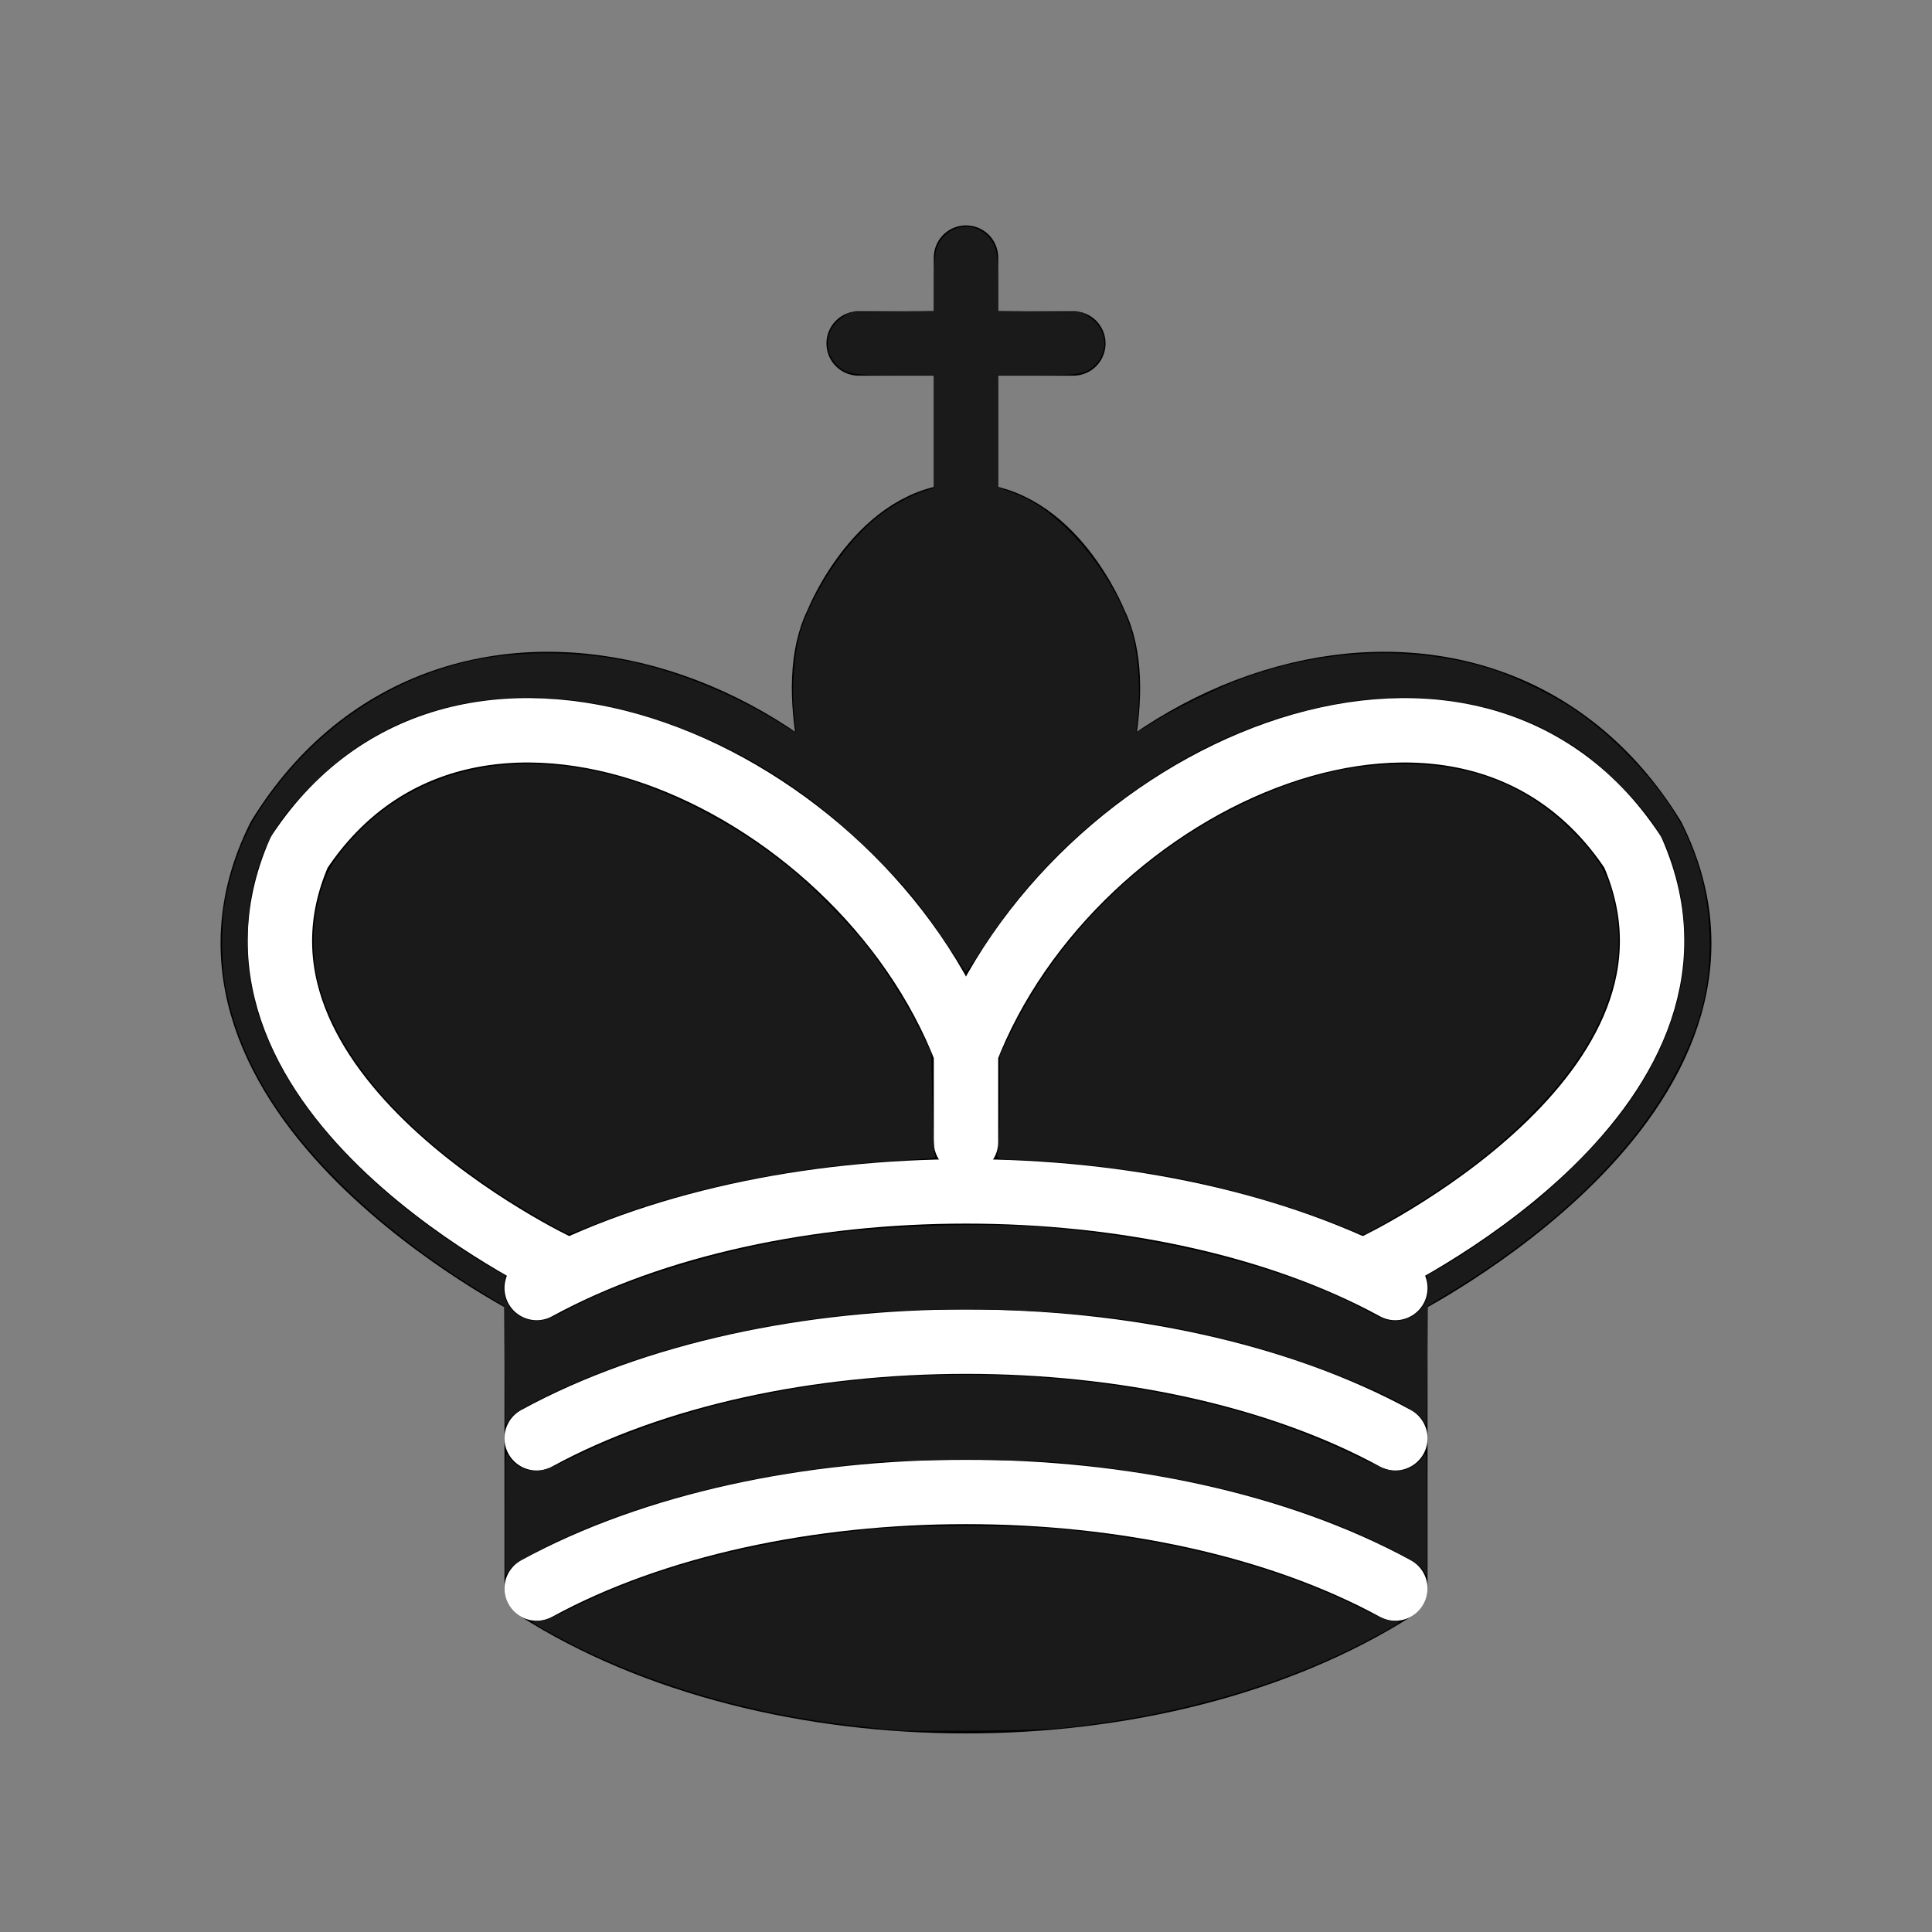 <?xml version="1.0" encoding="UTF-8" standalone="no"?>
<svg
   version="1.1"
   width="45"
   height="45"
   id="svg15"
   xmlns="http://www.w3.org/2000/svg"
   xmlns:svg="http://www.w3.org/2000/svg">
  <rect width="100%" height="100%" fill="#808080" stroke="none"/>
  <defs
     id="defs19" />
  <g
     style="fill:none;fill-opacity:1;fill-rule:evenodd;stroke:#000000;stroke-width:1.5;stroke-linecap:round;stroke-linejoin:round;stroke-miterlimit:4;stroke-dasharray:none;stroke-opacity:1"
     id="g13">
    <path
       d="M 22.5,11.63 V 6"
       style="fill:none;stroke:#000000;stroke-linejoin:miter"
       id="path6570" />
    <path
       d="m 22.5,25 c 0,0 4.5,-7.5 3,-10.5 0,0 -1,-2.5 -3,-2.5 -2,0 -3,2.5 -3,2.5 -1.5,3 3,10.5 3,10.5"
       style="fill:#000000;fill-opacity:1;stroke-linecap:butt;stroke-linejoin:miter"
       id="path3" />
    <path
       d="m 12.5,37 c 5.5,3.5 14.5,3.5 20,0 v -7 c 0,0 9,-4.5 6,-10.5 -4,-6.5 -13.5,-3.5 -16,4 V 27 23.5 C 20,16 10.5,13 6.5,19.5 c -3,6 6,10.5 6,10.5 v 7"
       style="fill:#000000;stroke:#000000"
       id="path5" />
    <path
       d="m 20,8 h 5"
       style="fill:none;stroke:#000000;stroke-linejoin:miter"
       id="path7" />
    <path
       d="m 32,29.5 c 0,0 8.5,-4 6.03,-9.65 C 34.15,14 25,18 22.5,24.5 v 2.1 -2.1 C 20,18 10.85,14 6.97,19.85 4.5,25.5 13,29.5 13,29.5"
       style="fill:none;stroke:#ffffff"
       id="path9" />
    <path
       d="m 12.5,30 c 5.5,-3 14.5,-3 20,0 m -20,3.5 c 5.5,-3 14.5,-3 20,0 m -20,3.5 c 5.5,-3 14.5,-3 20,0"
       style="fill:none;stroke:#ffffff"
       id="path11" />
  </g>
  <path
     style="fill:#1a1a1a;stroke-width:0.044"
     d="M 12.595,28.401 C 9.75,26.763 7.936,24.843 7.426,22.93 7.15,21.893 7.343,20.624 7.884,19.918 c 1.453,-1.897 3.765,-2.559 6.444,-1.846 1.375,0.366 2.975,1.222 4.163,2.228 0.526,0.445 1.302,1.237 1.686,1.719 0.424,0.533 0.925,1.321 1.234,1.94 l 0.278,0.557 0.026,1.139 c 0.014,0.627 0.04,1.181 0.058,1.231 0.031,0.09 0.017,0.093 -0.552,0.123 -2.714,0.143 -5.265,0.663 -7.339,1.496 -0.327,0.131 -0.617,0.239 -0.645,0.238 -0.027,-3.51e-4 -0.317,-0.155 -0.644,-0.343 z"
     id="path239" />
  <path
     style="fill:#1a1a1a;stroke-width:0.044"
     d="m 11.755,31.815 -0.012,-1.395 -0.504,-0.306 C 9.997,29.361 8.824,28.454 7.906,27.54 6.445,26.085 5.606,24.67 5.273,23.096 c -0.124,-0.583 -0.133,-1.577 -0.02,-2.15 0.161,-0.819 0.448,-1.561 0.82,-2.118 1.162,-1.74 2.808,-2.918 4.75,-3.4 1.079,-0.268 2.476,-0.284 3.724,-0.044 1.161,0.224 2.517,0.769 3.588,1.441 0.214,0.134 0.394,0.239 0.399,0.232 0.006,-0.007 -0.005,-0.131 -0.024,-0.276 -0.088,-0.685 -0.019,-1.62 0.16,-2.156 0.314,-0.94 1.094,-2.066 1.817,-2.622 0.303,-0.233 0.735,-0.469 1.038,-0.566 l 0.23,-0.074 V 10.052 8.741 L 20.868,8.741 C 19.877,8.741 19.7,8.71 19.494,8.504 19.162,8.172 19.219,7.658 19.617,7.394 l 0.182,-0.12 0.978,-0.015 0.978,-0.015 2.63e-4,-0.621 c 1.16e-4,-0.341 0.022,-0.7 0.048,-0.796 0.086,-0.318 0.379,-0.548 0.697,-0.548 0.318,0 0.61,0.23 0.697,0.548 0.026,0.096 0.048,0.455 0.048,0.796 l 2.44e-4,0.621 0.978,0.015 0.978,0.015 0.182,0.12 c 0.398,0.264 0.455,0.778 0.123,1.11 -0.206,0.206 -0.384,0.237 -1.374,0.237 L 23.245,8.741 v 1.308 1.308 l 0.266,0.091 c 0.492,0.168 0.907,0.441 1.38,0.907 0.629,0.621 1.177,1.485 1.439,2.269 0.179,0.536 0.249,1.471 0.16,2.156 -0.019,0.145 -0.029,0.269 -0.024,0.276 0.006,0.007 0.185,-0.098 0.399,-0.234 0.485,-0.307 1.476,-0.793 2.054,-1.008 1.946,-0.722 4.044,-0.797 5.871,-0.21 0.499,0.16 1.426,0.614 1.862,0.911 1.11,0.757 2.193,1.966 2.627,2.934 0.373,0.831 0.545,1.638 0.542,2.545 -0.003,1.003 -0.184,1.751 -0.67,2.76 -0.92,1.913 -2.815,3.793 -5.414,5.371 l -0.482,0.293 -0.012,1.395 -0.012,1.395 -0.108,-0.159 C 32.861,32.661 30.638,31.733 28.853,31.268 26.803,30.733 24.878,30.5 22.5,30.5 c -1.506,0 -2.235,0.045 -3.539,0.219 -2.415,0.323 -4.629,0.977 -6.464,1.911 -0.394,0.2 -0.542,0.3 -0.624,0.421 l -0.108,0.159 z m 1.341,-1.248 c 1.439,-0.787 3.74,-1.486 5.921,-1.798 1.542,-0.221 3.866,-0.3 5.324,-0.181 2.898,0.236 5.719,0.974 7.558,1.976 0.366,0.199 0.559,0.242 0.802,0.177 0.375,-0.101 0.617,-0.464 0.562,-0.844 l -0.027,-0.188 0.23,-0.126 c 0.598,-0.328 1.671,-1.078 2.355,-1.645 0.468,-0.388 1.269,-1.184 1.657,-1.646 0.911,-1.086 1.505,-2.302 1.698,-3.478 0.113,-0.687 0.071,-1.616 -0.102,-2.284 -0.177,-0.683 -0.312,-0.995 -0.611,-1.417 -0.349,-0.493 -1.175,-1.306 -1.664,-1.64 -1.044,-0.712 -2.134,-1.09 -3.46,-1.202 -1.768,-0.149 -3.865,0.357 -5.693,1.373 -1.445,0.803 -2.772,1.898 -3.818,3.149 -0.385,0.461 -0.6,0.762 -1.272,1.779 -0.054,0.081 -0.056,0.081 -0.11,-8.8e-5 -0.97,-1.472 -1.213,-1.779 -2.113,-2.677 -1.49,-1.487 -3.109,-2.499 -5.019,-3.136 -1.245,-0.416 -2.505,-0.584 -3.651,-0.488 -1.776,0.149 -3.176,0.788 -4.389,2.002 -0.818,0.819 -1.115,1.322 -1.362,2.306 -0.156,0.623 -0.194,1.585 -0.087,2.234 0.325,1.977 1.689,3.889 4.037,5.657 0.478,0.36 1.304,0.909 1.673,1.112 l 0.23,0.126 -0.027,0.188 c -0.072,0.498 0.347,0.923 0.854,0.864 0.105,-0.012 0.332,-0.099 0.504,-0.193 z"
     id="path241" />
  <path
     style="fill:#1a1a1a;stroke-width:0.044"
     d="m 31.263,28.566 c -1.043,-0.434 -2.574,-0.881 -3.884,-1.134 -1.123,-0.216 -2.922,-0.419 -3.738,-0.42 -0.414,-8.37e-4 -0.453,-0.023 -0.396,-0.22 0.024,-0.083 0.043,-0.614 0.043,-1.181 l 2.05e-4,-1.03 0.255,-0.526 c 1.085,-2.235 3.015,-4.16 5.287,-5.275 1.378,-0.677 2.574,-0.981 3.856,-0.983 1.621,-0.002 2.906,0.515 3.97,1.596 0.627,0.636 0.842,1.037 0.983,1.826 0.267,1.497 -0.352,3.056 -1.821,4.582 -0.741,0.77 -1.466,1.365 -2.455,2.013 -0.485,0.318 -1.575,0.956 -1.62,0.948 -0.012,-0.002 -0.229,-0.09 -0.482,-0.196 z"
     id="path243" />
  <path
     style="fill:#1a1a1a;stroke-width:0.044"
     d="m 11.765,35.246 c 1.63e-4,-1.455 6.61e-4,-1.463 0.083,-1.327 0.129,0.211 0.378,0.343 0.638,0.34 0.181,-0.003 0.335,-0.059 0.856,-0.314 4.379,-2.14 10.602,-2.53 15.796,-0.989 0.765,0.227 1.7,0.593 2.476,0.97 0.559,0.271 0.718,0.33 0.9,0.333 0.261,0.004 0.51,-0.129 0.638,-0.34 0.082,-0.135 0.083,-0.127 0.083,1.327 l 1.75e-4,1.463 -0.099,-0.149 c -0.075,-0.114 -0.243,-0.223 -0.712,-0.463 -2.093,-1.073 -4.716,-1.758 -7.799,-2.038 -0.803,-0.073 -3.448,-0.073 -4.25,0 -3.084,0.28 -5.706,0.966 -7.799,2.038 -0.469,0.24 -0.637,0.349 -0.712,0.463 l -0.099,0.149 z"
     id="path245" />
  <path
     style="fill:#1a1a1a;stroke-width:0.044"
     d="m 20.923,40.306 c -0.108,-0.009 -0.558,-0.057 -0.999,-0.106 -2.465,-0.271 -4.898,-0.991 -6.832,-2.022 -0.763,-0.406 -0.772,-0.414 -0.544,-0.422 0.124,-0.005 0.348,-0.091 0.712,-0.273 1.962,-0.983 4.216,-1.58 7.049,-1.866 1.001,-0.101 3.372,-0.101 4.404,0.001 2.749,0.271 5.069,0.885 7,1.852 0.386,0.193 0.615,0.282 0.74,0.287 0.228,0.009 0.219,0.016 -0.544,0.422 -1.913,1.019 -4.25,1.716 -6.801,2.028 -0.604,0.074 -1.052,0.093 -2.366,0.104 -0.892,0.007 -1.71,0.005 -1.818,-0.004 z"
     id="path247" />
</svg>
